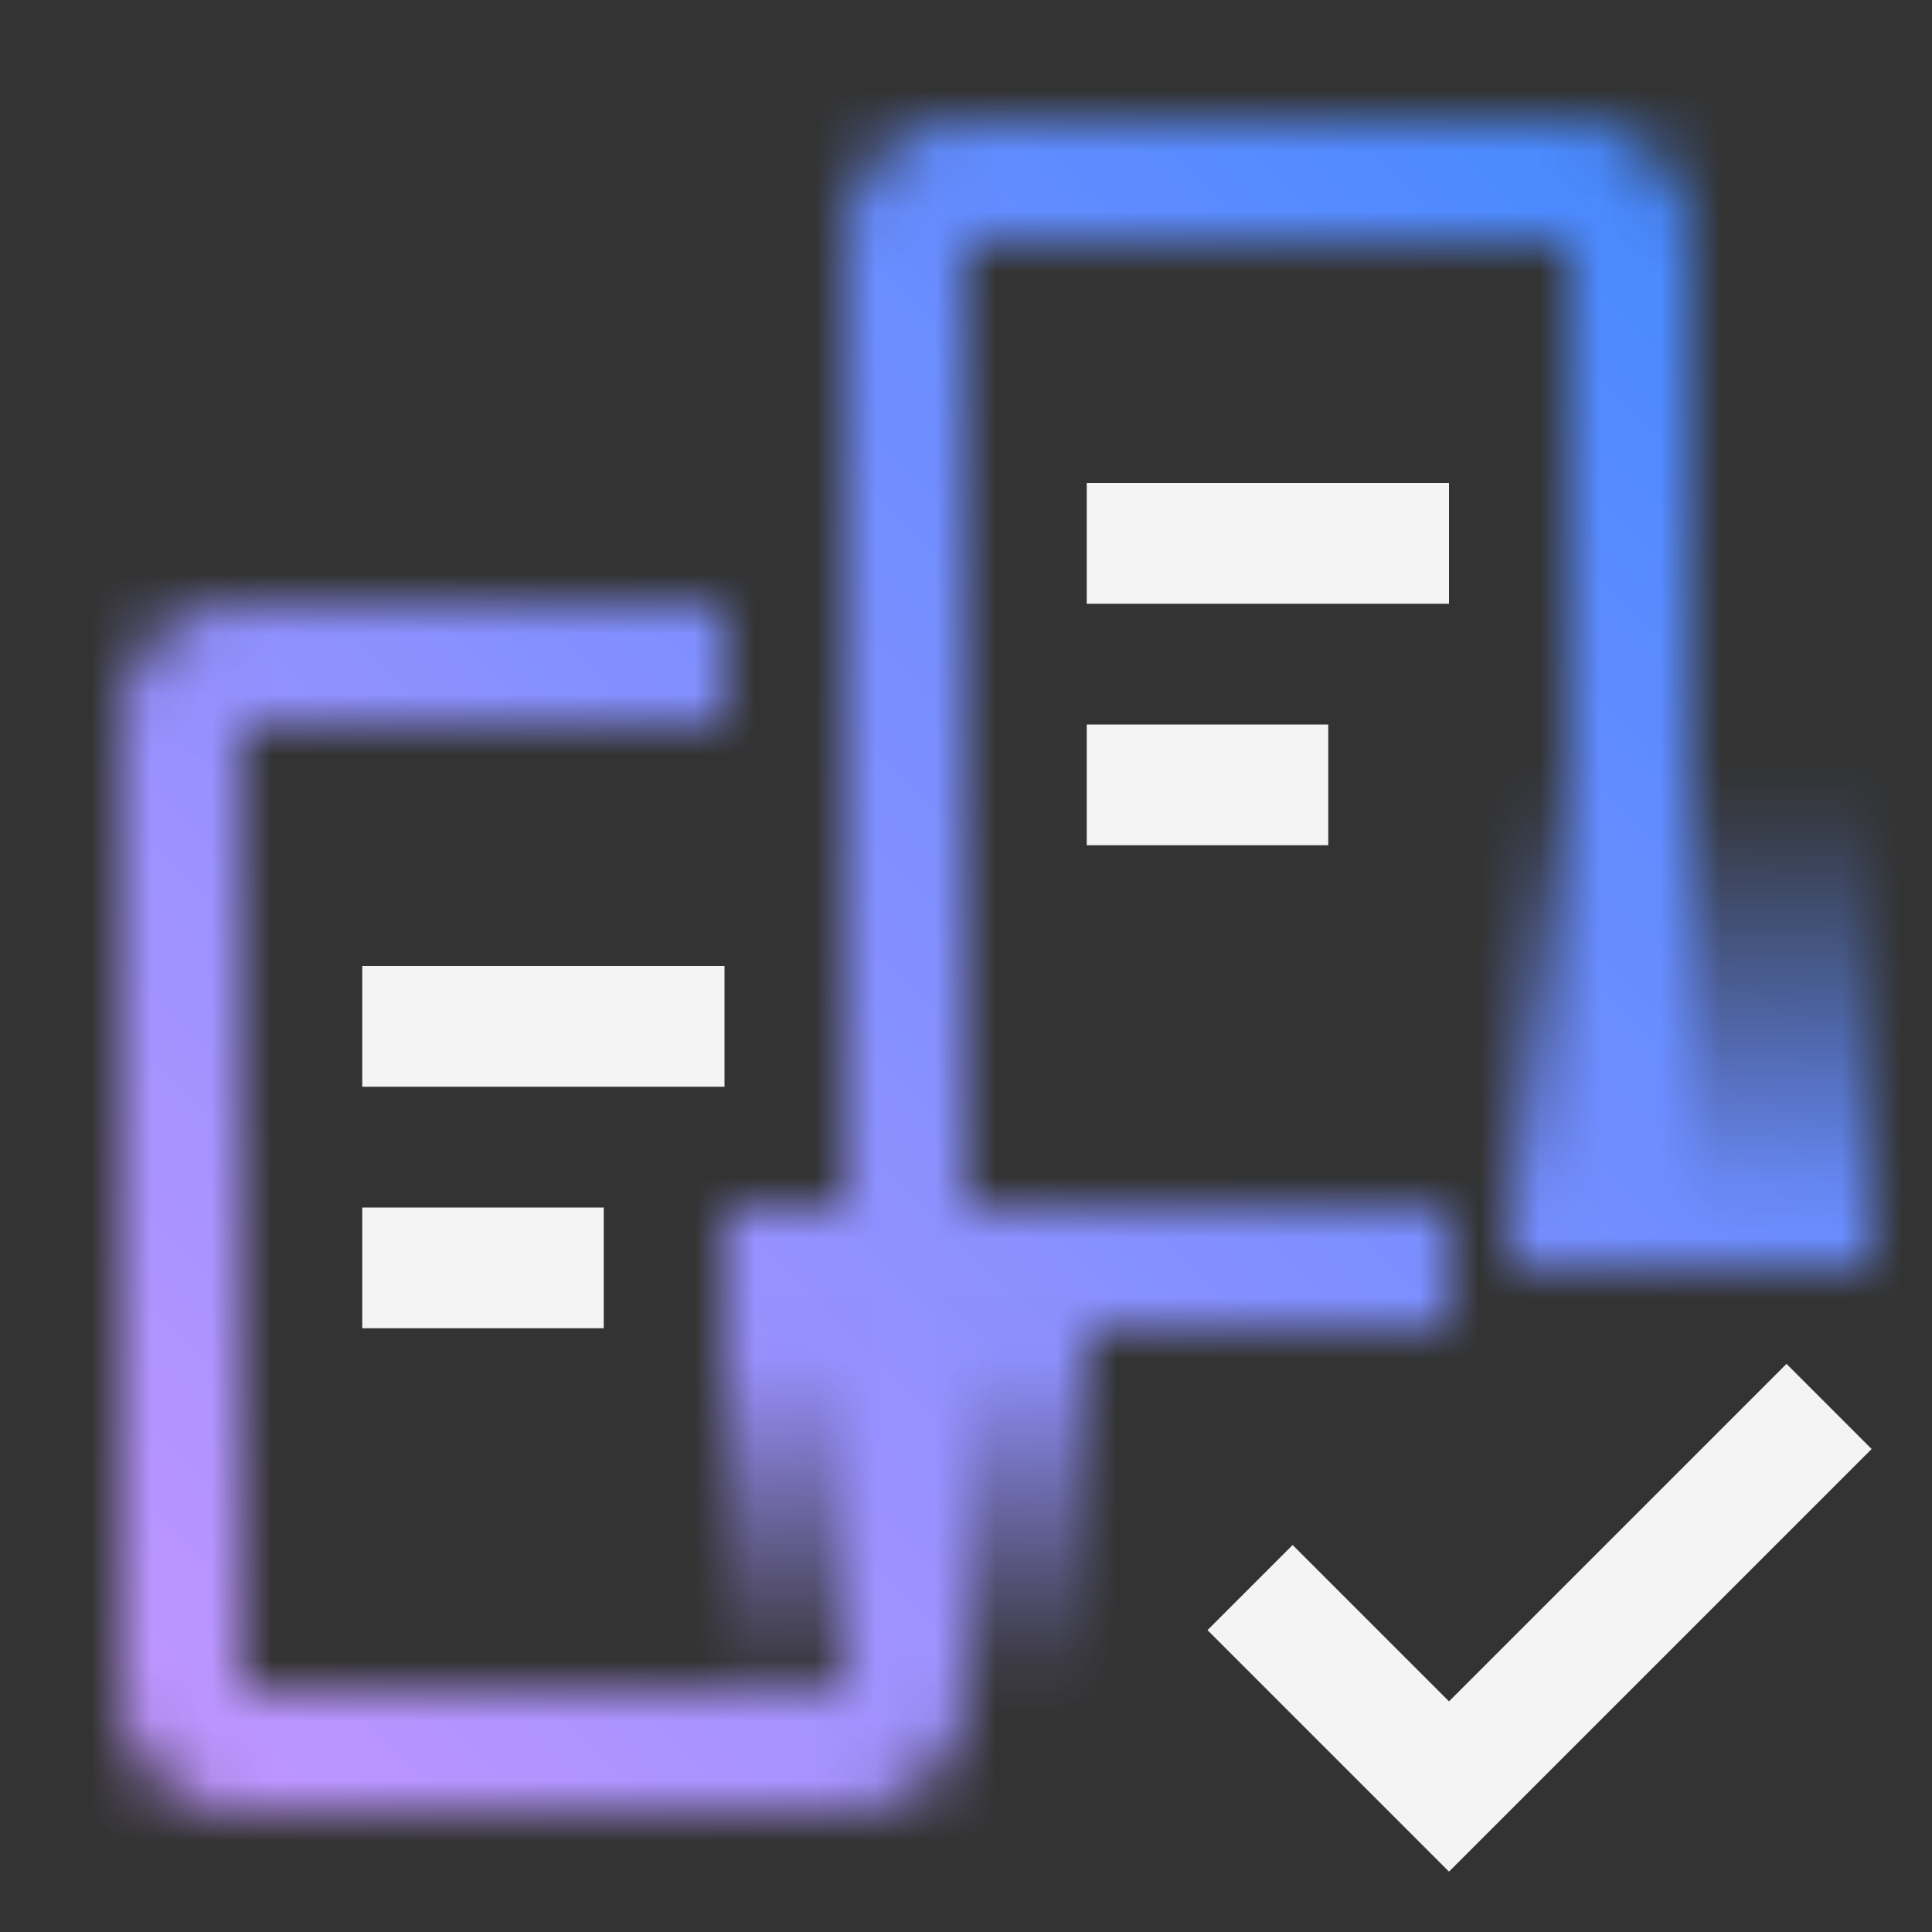 <svg xmlns="http://www.w3.org/2000/svg" viewBox="0 0 32 32"><rect x="0" y="0" width="32" height="32" fill="#333333" stroke="none"/><defs><linearGradient id="a" x1="-3823" y1="272" x2="-3815" y2="272" gradientTransform="translate(3834 -248)" gradientUnits="userSpaceOnUse"><stop offset="0" stop-opacity="0"/><stop offset=".7"/></linearGradient><linearGradient id="b" x1="-408" y1="-4015" x2="-399" y2="-4015" gradientTransform="translate(431.5 4031.5)" gradientUnits="userSpaceOnUse"><stop offset=".101" stop-opacity="0"/><stop offset=".9"/></linearGradient><linearGradient id="d" y1="32" x2="32" gradientUnits="userSpaceOnUse"><stop offset=".1" stop-color="#be95ff"/><stop offset=".9" stop-color="#4589ff"/></linearGradient><mask id="c" x="0" y="0" width="32" height="32" maskUnits="userSpaceOnUse"><path d="M14 30H4a2 2 0 01-2-2V12a2 2 0 012-2h8v2H4v16h10v-7h2v7a2 2 0 01-2 2z" fill="#fff"/><path transform="rotate(-90 15 24)" fill="url(#a)" d="M11 21h8v6h-8z"/><path d="M24 22h-8a2 2 0 01-2-2V4a2 2 0 012-2h10a2 2 0 012 2v16h-2V4H16v16h8z" fill="#fff"/><path transform="rotate(90 28 16.5)" fill="url(#b)" d="M23.5 13.5h9v6h-9z"/></mask></defs><g data-name="Layer 2"><g data-name="Dark theme icons"><g mask="url(#c)"><path fill="url(#d)" d="M0 0h32v32H0z"/></g><path fill="#f4f4f4" d="M6 16h6v2H6zM6 20h4v2H6zM18 8h6v2h-6zM18 12h4v2h-4zM24 28.18l-2.59-2.59L20 27l4 4 7-7-1.41-1.41L24 28.18z"/></g></g></svg>